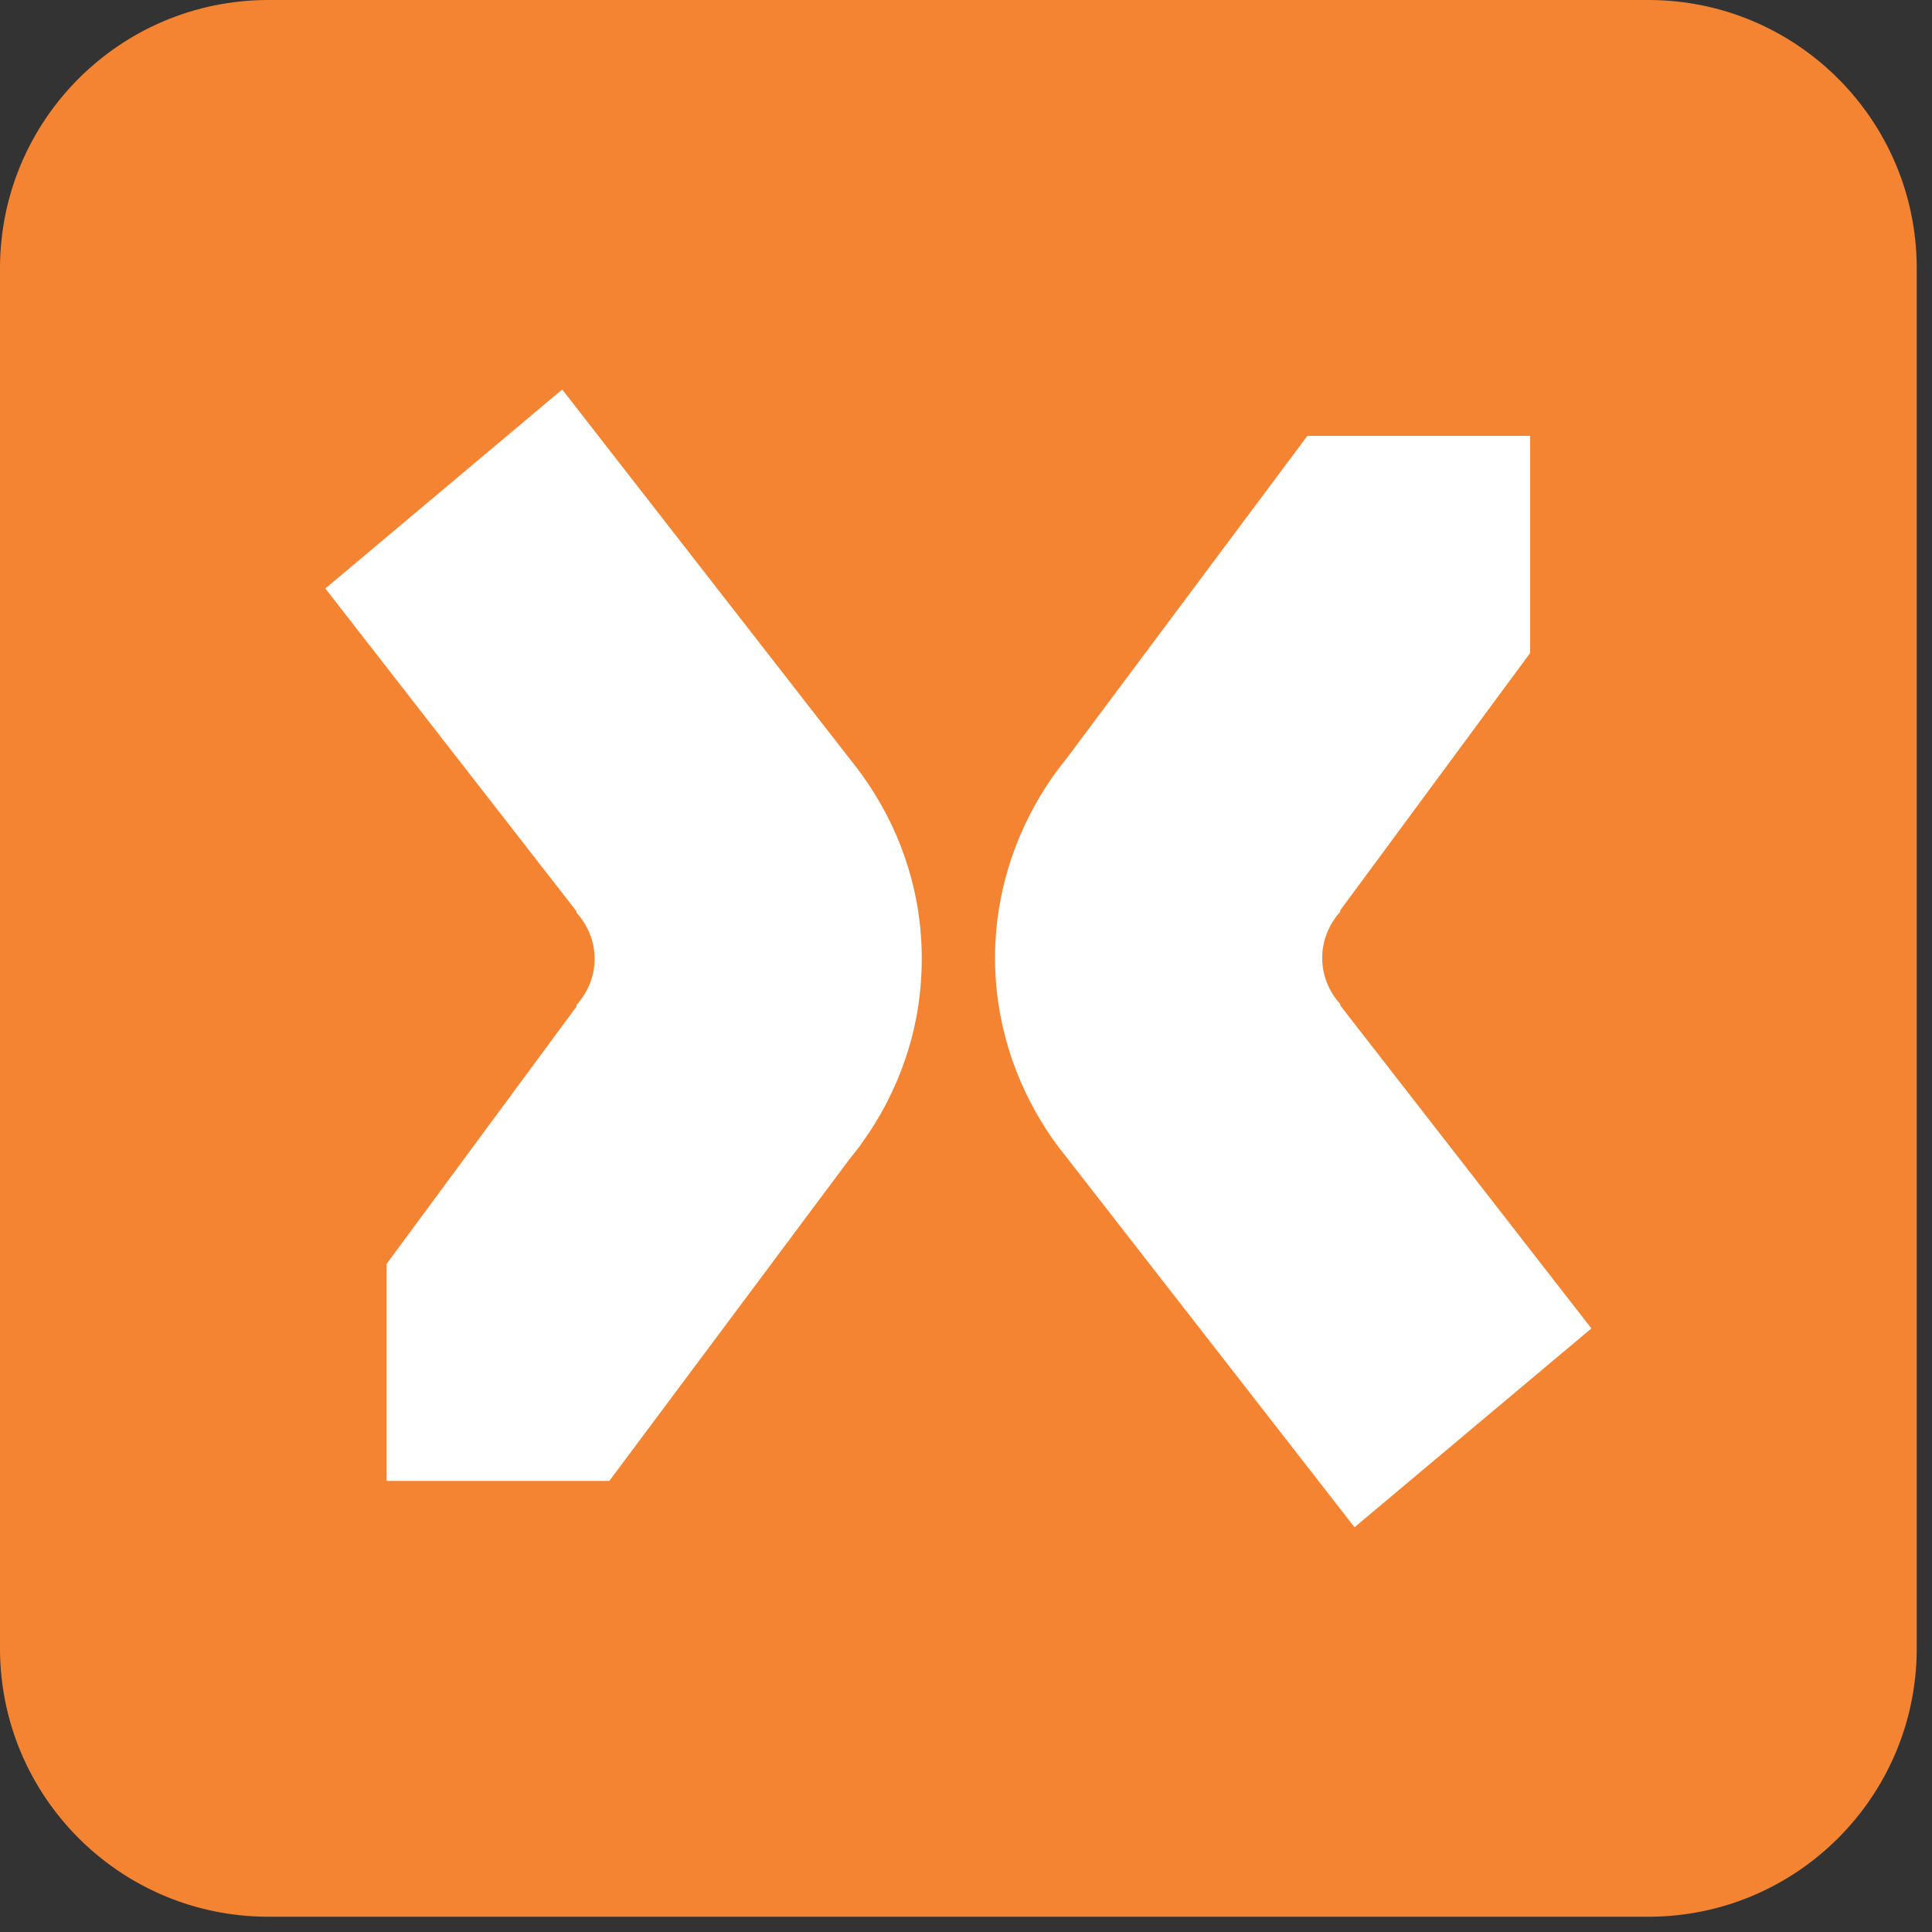 <?xml version="1.0" encoding="UTF-8" standalone="no"?><!DOCTYPE svg PUBLIC "-//W3C//DTD SVG 1.1//EN" "http://www.w3.org/Graphics/SVG/1.1/DTD/svg11.dtd"><svg width="100%" height="100%" viewBox="0 0 10 10" version="1.1" xmlns="http://www.w3.org/2000/svg" xmlns:xlink="http://www.w3.org/1999/xlink" xml:space="preserve" style="fill-rule:evenodd;clip-rule:evenodd;stroke-linejoin:round;stroke-miterlimit:1.414;"><rect x="0" y="0" width="10" height="10" fill="#333333" stroke="none"/><path d="M9.921,8.532c0,0.767 -0.622,1.389 -1.389,1.389l-7.143,0c-0.767,0 -1.389,-0.622 -1.389,-1.389l0,-7.143c0,-0.767 0.622,-1.389 1.389,-1.389l7.143,0c0.767,0 1.389,0.622 1.389,1.389l0,7.143Z" style="fill:#f58432;"/><path d="M7.011,7.905l1.226,-1.029l-1.3,-1.672l0,-0.007c-0.123,-0.137 -0.126,-0.336 0,-0.478l0,-0.007l0.983,-1.332l0,-1.124l-1.153,0l-1.242,1.664c-0.018,0.023 -0.037,0.047 -0.054,0.07l-0.007,0.009l0,0c-0.05,0.069 -0.094,0.141 -0.133,0.217c-0.072,0.14 -0.124,0.29 -0.153,0.445c-0.037,0.196 -0.037,0.398 0,0.594c0.029,0.155 0.081,0.305 0.153,0.445c0.039,0.076 0.083,0.148 0.133,0.217l0,0l0.007,0.009c0.017,0.024 0.036,0.047 0.054,0.07l1.486,1.909Z" style="fill:#fff;"/><path d="M2.91,2.016l-1.226,1.03l1.3,1.671l0,0.007c0.124,0.137 0.126,0.337 0,0.478l0,0.008l-0.983,1.332l0,1.123l1.153,0l1.242,-1.664c0.019,-0.023 0.037,-0.046 0.055,-0.07l0.006,-0.009l0,0c0.05,-0.069 0.095,-0.141 0.134,-0.217c0.072,-0.14 0.124,-0.29 0.153,-0.445c0.036,-0.196 0.036,-0.398 0,-0.594c-0.029,-0.155 -0.081,-0.305 -0.153,-0.445c-0.039,-0.075 -0.084,-0.148 -0.134,-0.217l0,0l-0.007,-0.009c-0.017,-0.023 -0.035,-0.047 -0.054,-0.07l-1.486,-1.909Z" style="fill:#fff;"/></svg>